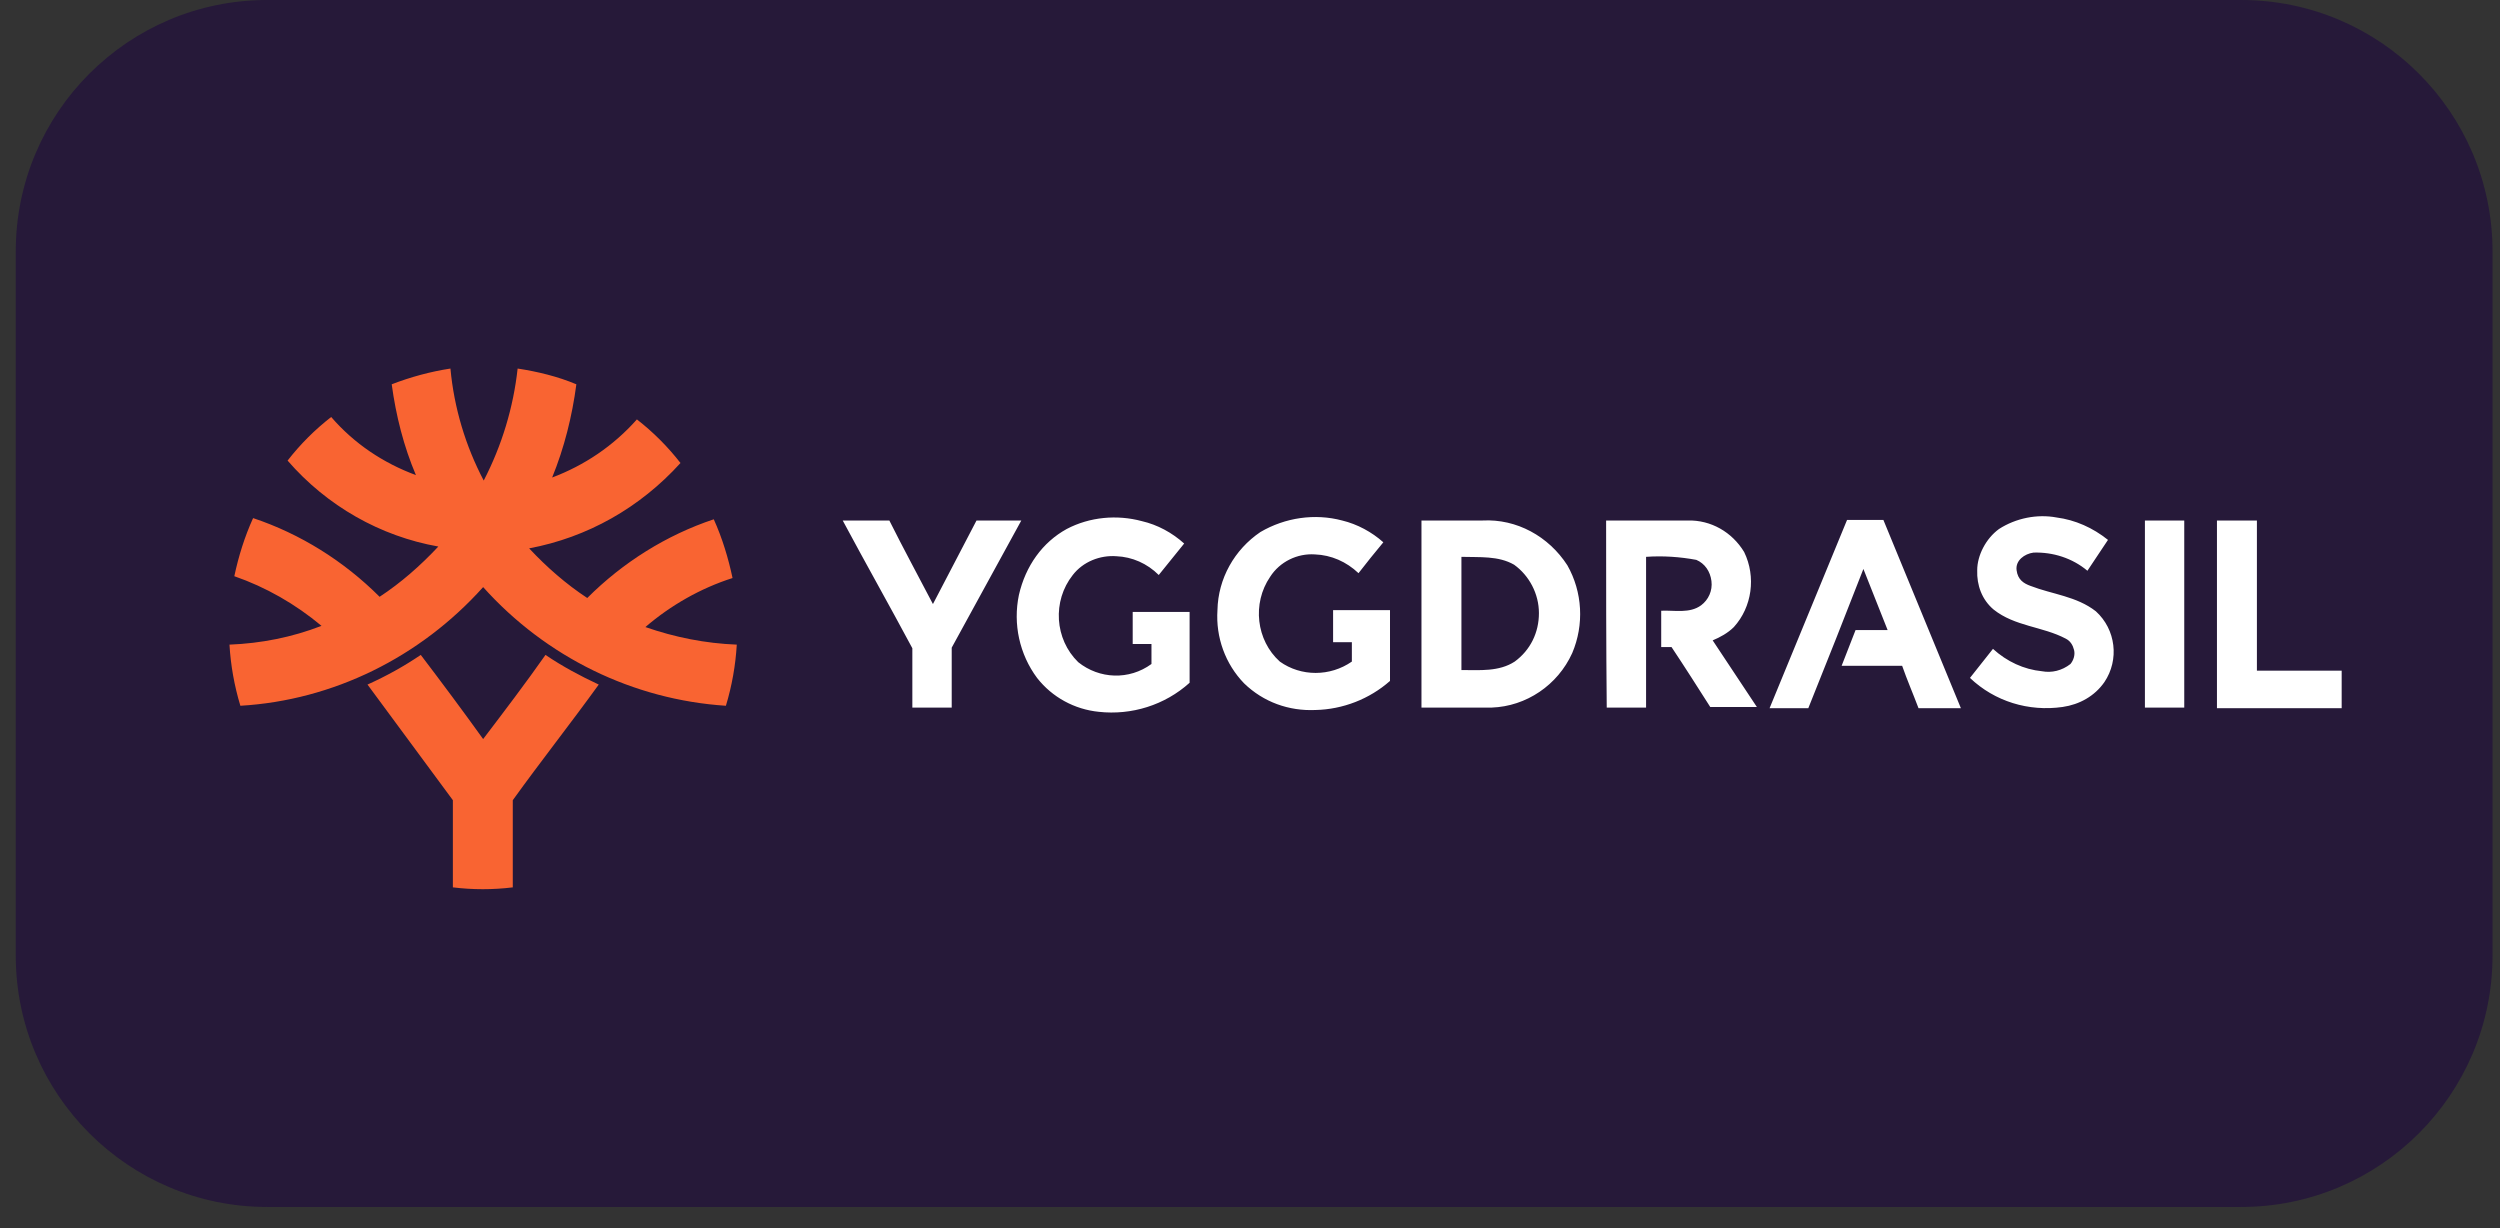 <svg width="114" height="56" viewBox="0 0 114 56" fill="none" xmlns="http://www.w3.org/2000/svg">
<rect x="0" y="0" width="114" height="56" fill="#333333" stroke="none"/>
<path d="M0.718 11.466C0.718 5.134 5.851 0 12.184 0H102.193C108.526 0 113.66 5.134 113.66 11.466V43.571C113.66 49.904 108.526 55.038 102.193 55.038H12.184C5.851 55.038 0.718 49.904 0.718 43.571V11.466Z" fill="#261939"/>
<path d="M17.862 17.524C18.718 17.193 19.629 16.945 20.54 16.806C20.706 18.601 21.23 20.34 22.058 21.913C22.887 20.312 23.411 18.573 23.604 16.806C24.515 16.945 25.426 17.165 26.282 17.524C26.089 18.987 25.73 20.423 25.178 21.775C26.641 21.223 27.966 20.34 29.043 19.125C29.788 19.705 30.45 20.367 31.03 21.113C29.181 23.156 26.779 24.508 24.129 25.005C24.929 25.861 25.813 26.634 26.779 27.269C28.408 25.64 30.395 24.398 32.548 23.68C32.935 24.536 33.211 25.447 33.404 26.358C31.941 26.827 30.588 27.6 29.429 28.594C30.782 29.063 32.162 29.339 33.597 29.395C33.542 30.333 33.377 31.272 33.101 32.183C28.877 31.907 24.902 29.974 22.031 26.772C19.16 29.974 15.185 31.934 10.961 32.183C10.685 31.272 10.519 30.333 10.464 29.395C11.899 29.339 13.307 29.063 14.66 28.539C13.473 27.545 12.12 26.772 10.685 26.275C10.878 25.364 11.154 24.481 11.541 23.625C13.694 24.343 15.681 25.585 17.31 27.214C18.276 26.579 19.16 25.806 19.988 24.922C17.338 24.453 14.909 23.073 13.114 21.003C13.694 20.257 14.356 19.595 15.102 19.015C16.151 20.23 17.476 21.113 18.966 21.665C18.414 20.367 18.056 18.96 17.862 17.524ZM16.758 31.216C17.614 30.83 18.414 30.388 19.187 29.864C20.154 31.134 21.12 32.431 22.031 33.701C22.997 32.431 23.963 31.161 24.874 29.864C25.647 30.388 26.475 30.83 27.303 31.216C26.006 33.011 24.653 34.722 23.383 36.489C23.383 37.814 23.383 39.139 23.383 40.464C22.472 40.575 21.561 40.575 20.651 40.464V36.489L16.758 31.216Z" fill="#F96432"/>
<path d="M91.155 24.122C91.928 23.625 92.894 23.432 93.778 23.597C94.633 23.708 95.434 24.067 96.124 24.619L95.186 26.027C94.495 25.447 93.612 25.171 92.729 25.198C92.315 25.254 91.9 25.557 91.956 25.999C92.011 26.441 92.287 26.606 92.591 26.717C93.584 27.103 94.689 27.186 95.572 27.876C96.483 28.704 96.649 30.085 95.959 31.106C95.517 31.741 94.827 32.127 94.054 32.238C92.508 32.459 90.962 31.989 89.83 30.913L90.879 29.588C91.514 30.168 92.287 30.526 93.115 30.609C93.557 30.692 94.026 30.582 94.413 30.278C94.551 30.112 94.633 29.864 94.578 29.643C94.523 29.422 94.413 29.229 94.192 29.119C93.143 28.566 91.873 28.566 90.907 27.794C90.382 27.352 90.134 26.689 90.161 25.999C90.161 25.337 90.548 24.564 91.155 24.122ZM48.642 24.122C49.692 23.57 50.934 23.459 52.066 23.763C52.783 23.929 53.446 24.288 53.998 24.785L52.839 26.22C52.314 25.695 51.624 25.392 50.906 25.364C50.161 25.309 49.388 25.613 48.919 26.22C47.98 27.407 48.09 29.146 49.167 30.195C50.133 30.968 51.486 31.023 52.507 30.278C52.507 29.974 52.507 29.671 52.507 29.367H51.651C51.651 28.898 51.651 28.401 51.651 27.904H54.246V31.134C53.115 32.155 51.596 32.624 50.106 32.459C49.001 32.348 47.98 31.796 47.29 30.913C46.489 29.836 46.186 28.456 46.462 27.131C46.765 25.806 47.538 24.729 48.642 24.122ZM57.476 24.26C58.608 23.597 59.961 23.404 61.203 23.735C61.893 23.901 62.556 24.26 63.08 24.729C62.694 25.198 62.307 25.668 61.948 26.137C61.396 25.613 60.706 25.309 59.961 25.281C59.16 25.226 58.36 25.613 57.918 26.303C57.09 27.517 57.283 29.201 58.36 30.168C59.326 30.858 60.651 30.858 61.645 30.168V29.284H60.789V27.821H63.384C63.384 28.898 63.384 29.974 63.384 31.051C62.445 31.879 61.231 32.348 59.988 32.376C58.774 32.431 57.614 32.017 56.731 31.161C55.875 30.278 55.434 29.063 55.516 27.821C55.544 26.386 56.289 25.061 57.476 24.26ZM38.428 23.735C39.146 23.735 39.836 23.735 40.554 23.735C41.189 25.005 41.879 26.275 42.542 27.545L44.529 23.735H46.572C45.523 25.668 44.447 27.6 43.398 29.533C43.398 30.444 43.398 31.355 43.398 32.266H41.603C41.603 31.355 41.603 30.444 41.603 29.56C40.554 27.6 39.477 25.695 38.428 23.735ZM64.819 23.735H67.608C69.153 23.653 70.617 24.453 71.472 25.778C72.162 26.993 72.245 28.484 71.693 29.781C71.031 31.244 69.595 32.21 68.022 32.266C66.973 32.266 65.896 32.266 64.819 32.266C64.819 29.422 64.819 26.579 64.819 23.735ZM66.641 25.392C66.641 27.103 66.641 28.843 66.641 30.554C67.469 30.554 68.353 30.637 69.071 30.168C69.788 29.643 70.175 28.843 70.175 27.959C70.175 27.076 69.733 26.248 69.043 25.751C68.325 25.337 67.469 25.419 66.641 25.392ZM73.239 23.735C74.481 23.735 75.751 23.735 76.966 23.735C78.015 23.708 78.981 24.26 79.533 25.171C80.085 26.303 79.892 27.683 79.064 28.594C78.788 28.87 78.429 29.063 78.098 29.201L80.113 32.238H77.987C77.407 31.327 76.828 30.416 76.221 29.505H75.751V27.849C76.359 27.821 77.049 27.987 77.573 27.6C77.904 27.352 78.098 26.938 78.042 26.496C77.987 26.054 77.739 25.695 77.352 25.53C76.607 25.392 75.834 25.337 75.061 25.392V32.266H73.267C73.239 29.422 73.239 26.579 73.239 23.735ZM80.693 32.293L84.226 23.708H85.882L89.416 32.293H87.484C87.235 31.631 86.959 30.996 86.738 30.361H83.978L84.613 28.732H86.076L84.971 25.944C84.143 28.07 83.315 30.168 82.459 32.293H80.693ZM97.808 23.735H99.602V32.266H97.808V23.735ZM101.093 23.735H102.915C102.915 26.027 102.915 28.29 102.915 30.582H106.78V32.293H101.093C101.093 29.422 101.093 26.579 101.093 23.735Z" fill="white"/>
</svg>
